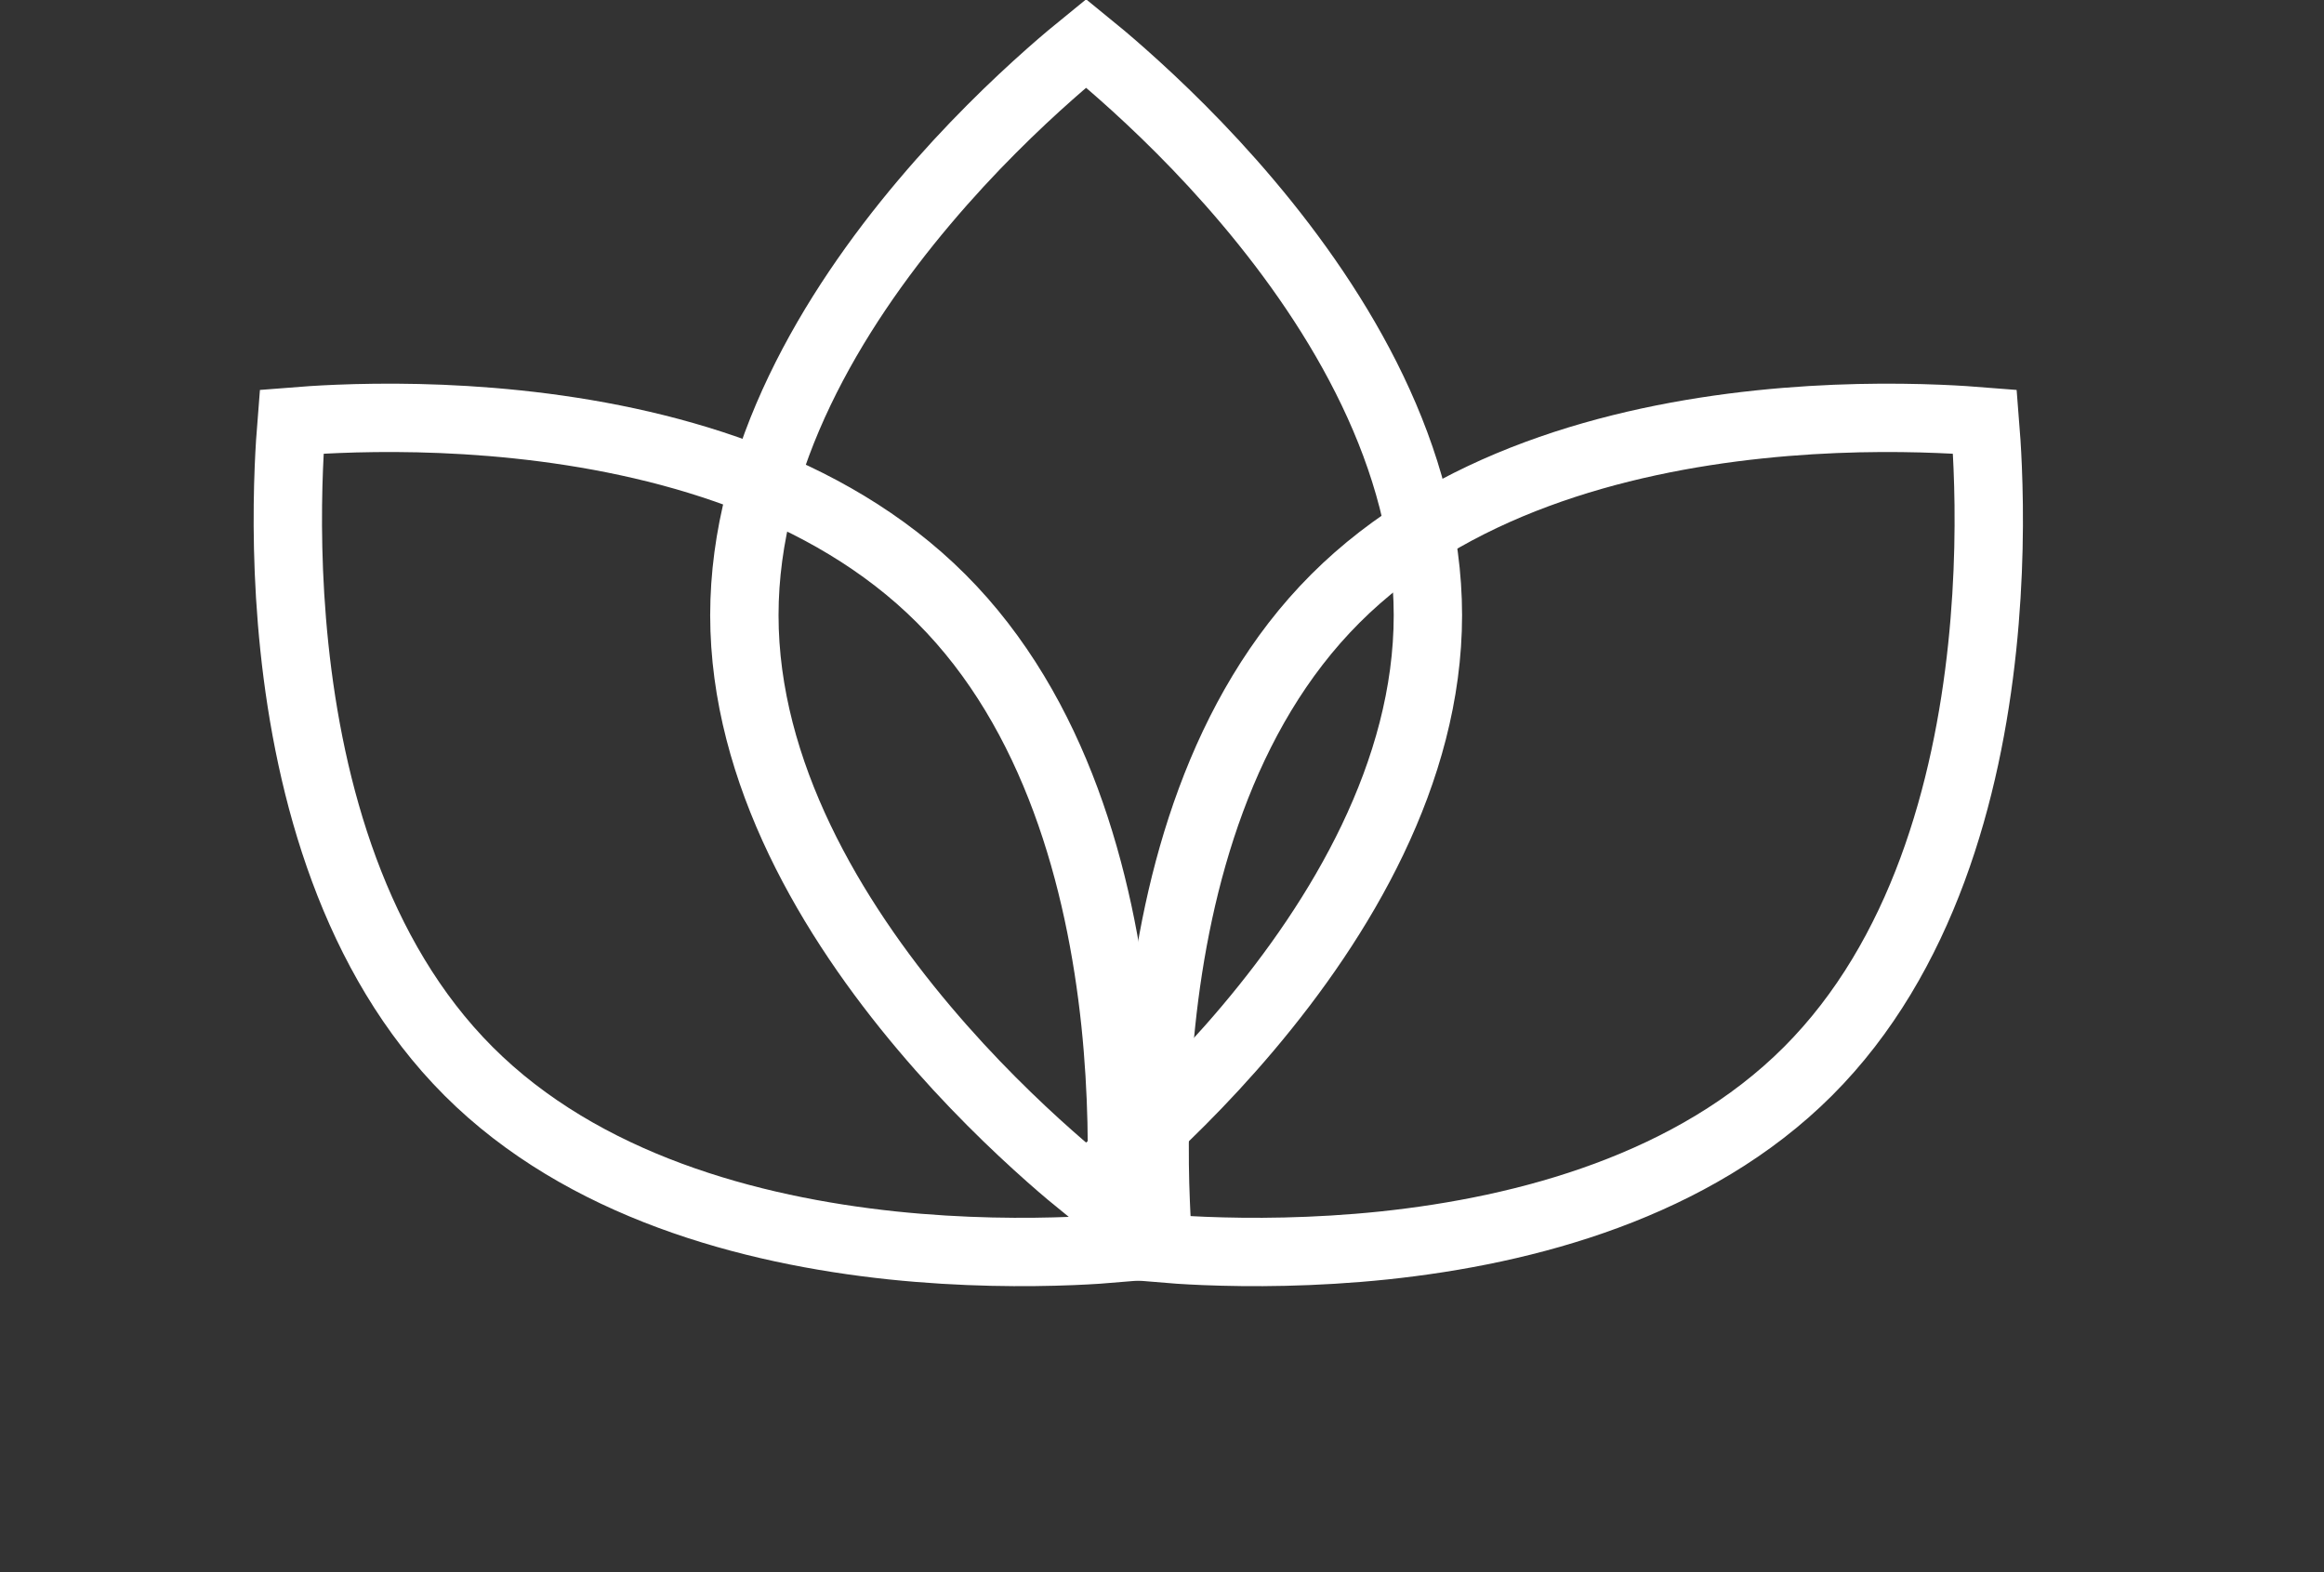 <svg width="34" height="23" viewBox="0 0 34 23" fill="none" xmlns="http://www.w3.org/2000/svg">
<rect x="0" y="0" width="34" height="23" fill="#333333" stroke="none"/>
<path d="M20.89 9C20.89 11.308 19.606 13.444 18.258 15.041C17.59 15.833 16.92 16.474 16.418 16.918C16.208 17.104 16.028 17.254 15.89 17.366C15.752 17.254 15.571 17.104 15.361 16.918C14.859 16.474 14.19 15.833 13.522 15.041C12.173 13.444 10.89 11.308 10.89 9C10.89 6.692 12.173 4.556 13.522 2.959C14.19 2.167 14.859 1.526 15.361 1.082C15.571 0.896 15.752 0.746 15.89 0.634C16.028 0.746 16.208 0.896 16.418 1.082C16.92 1.526 17.59 2.167 18.258 2.959C19.606 4.556 20.89 6.692 20.89 9Z" stroke="white"/>
<path d="M13.77 8.757C15.445 10.432 16.098 12.871 16.318 14.958C16.426 15.993 16.426 16.92 16.399 17.589C16.387 17.859 16.372 18.086 16.357 18.259C16.183 18.274 15.957 18.29 15.687 18.301C15.018 18.328 14.091 18.328 13.056 18.22C10.969 18 8.53 17.347 6.855 15.672C5.18 13.997 4.526 11.557 4.307 9.471C4.198 8.436 4.199 7.509 4.226 6.84C4.237 6.57 4.253 6.343 4.267 6.169C4.441 6.155 4.668 6.139 4.938 6.128C5.606 6.101 6.534 6.1 7.569 6.209C9.655 6.428 12.095 7.082 13.77 8.757Z" stroke="white"/>
<path d="M19.536 8.757C17.861 10.432 17.208 12.871 16.989 14.958C16.88 15.993 16.88 16.92 16.908 17.589C16.919 17.859 16.934 18.086 16.949 18.259C17.123 18.274 17.35 18.29 17.62 18.301C18.288 18.328 19.215 18.328 20.25 18.22C22.337 18 24.776 17.347 26.451 15.672C28.126 13.997 28.78 11.557 28.999 9.471C29.108 8.436 29.108 7.509 29.08 6.84C29.069 6.57 29.053 6.343 29.039 6.169C28.865 6.155 28.638 6.139 28.368 6.128C27.7 6.101 26.773 6.1 25.738 6.209C23.651 6.428 21.211 7.082 19.536 8.757Z" stroke="white"/>
</svg>
